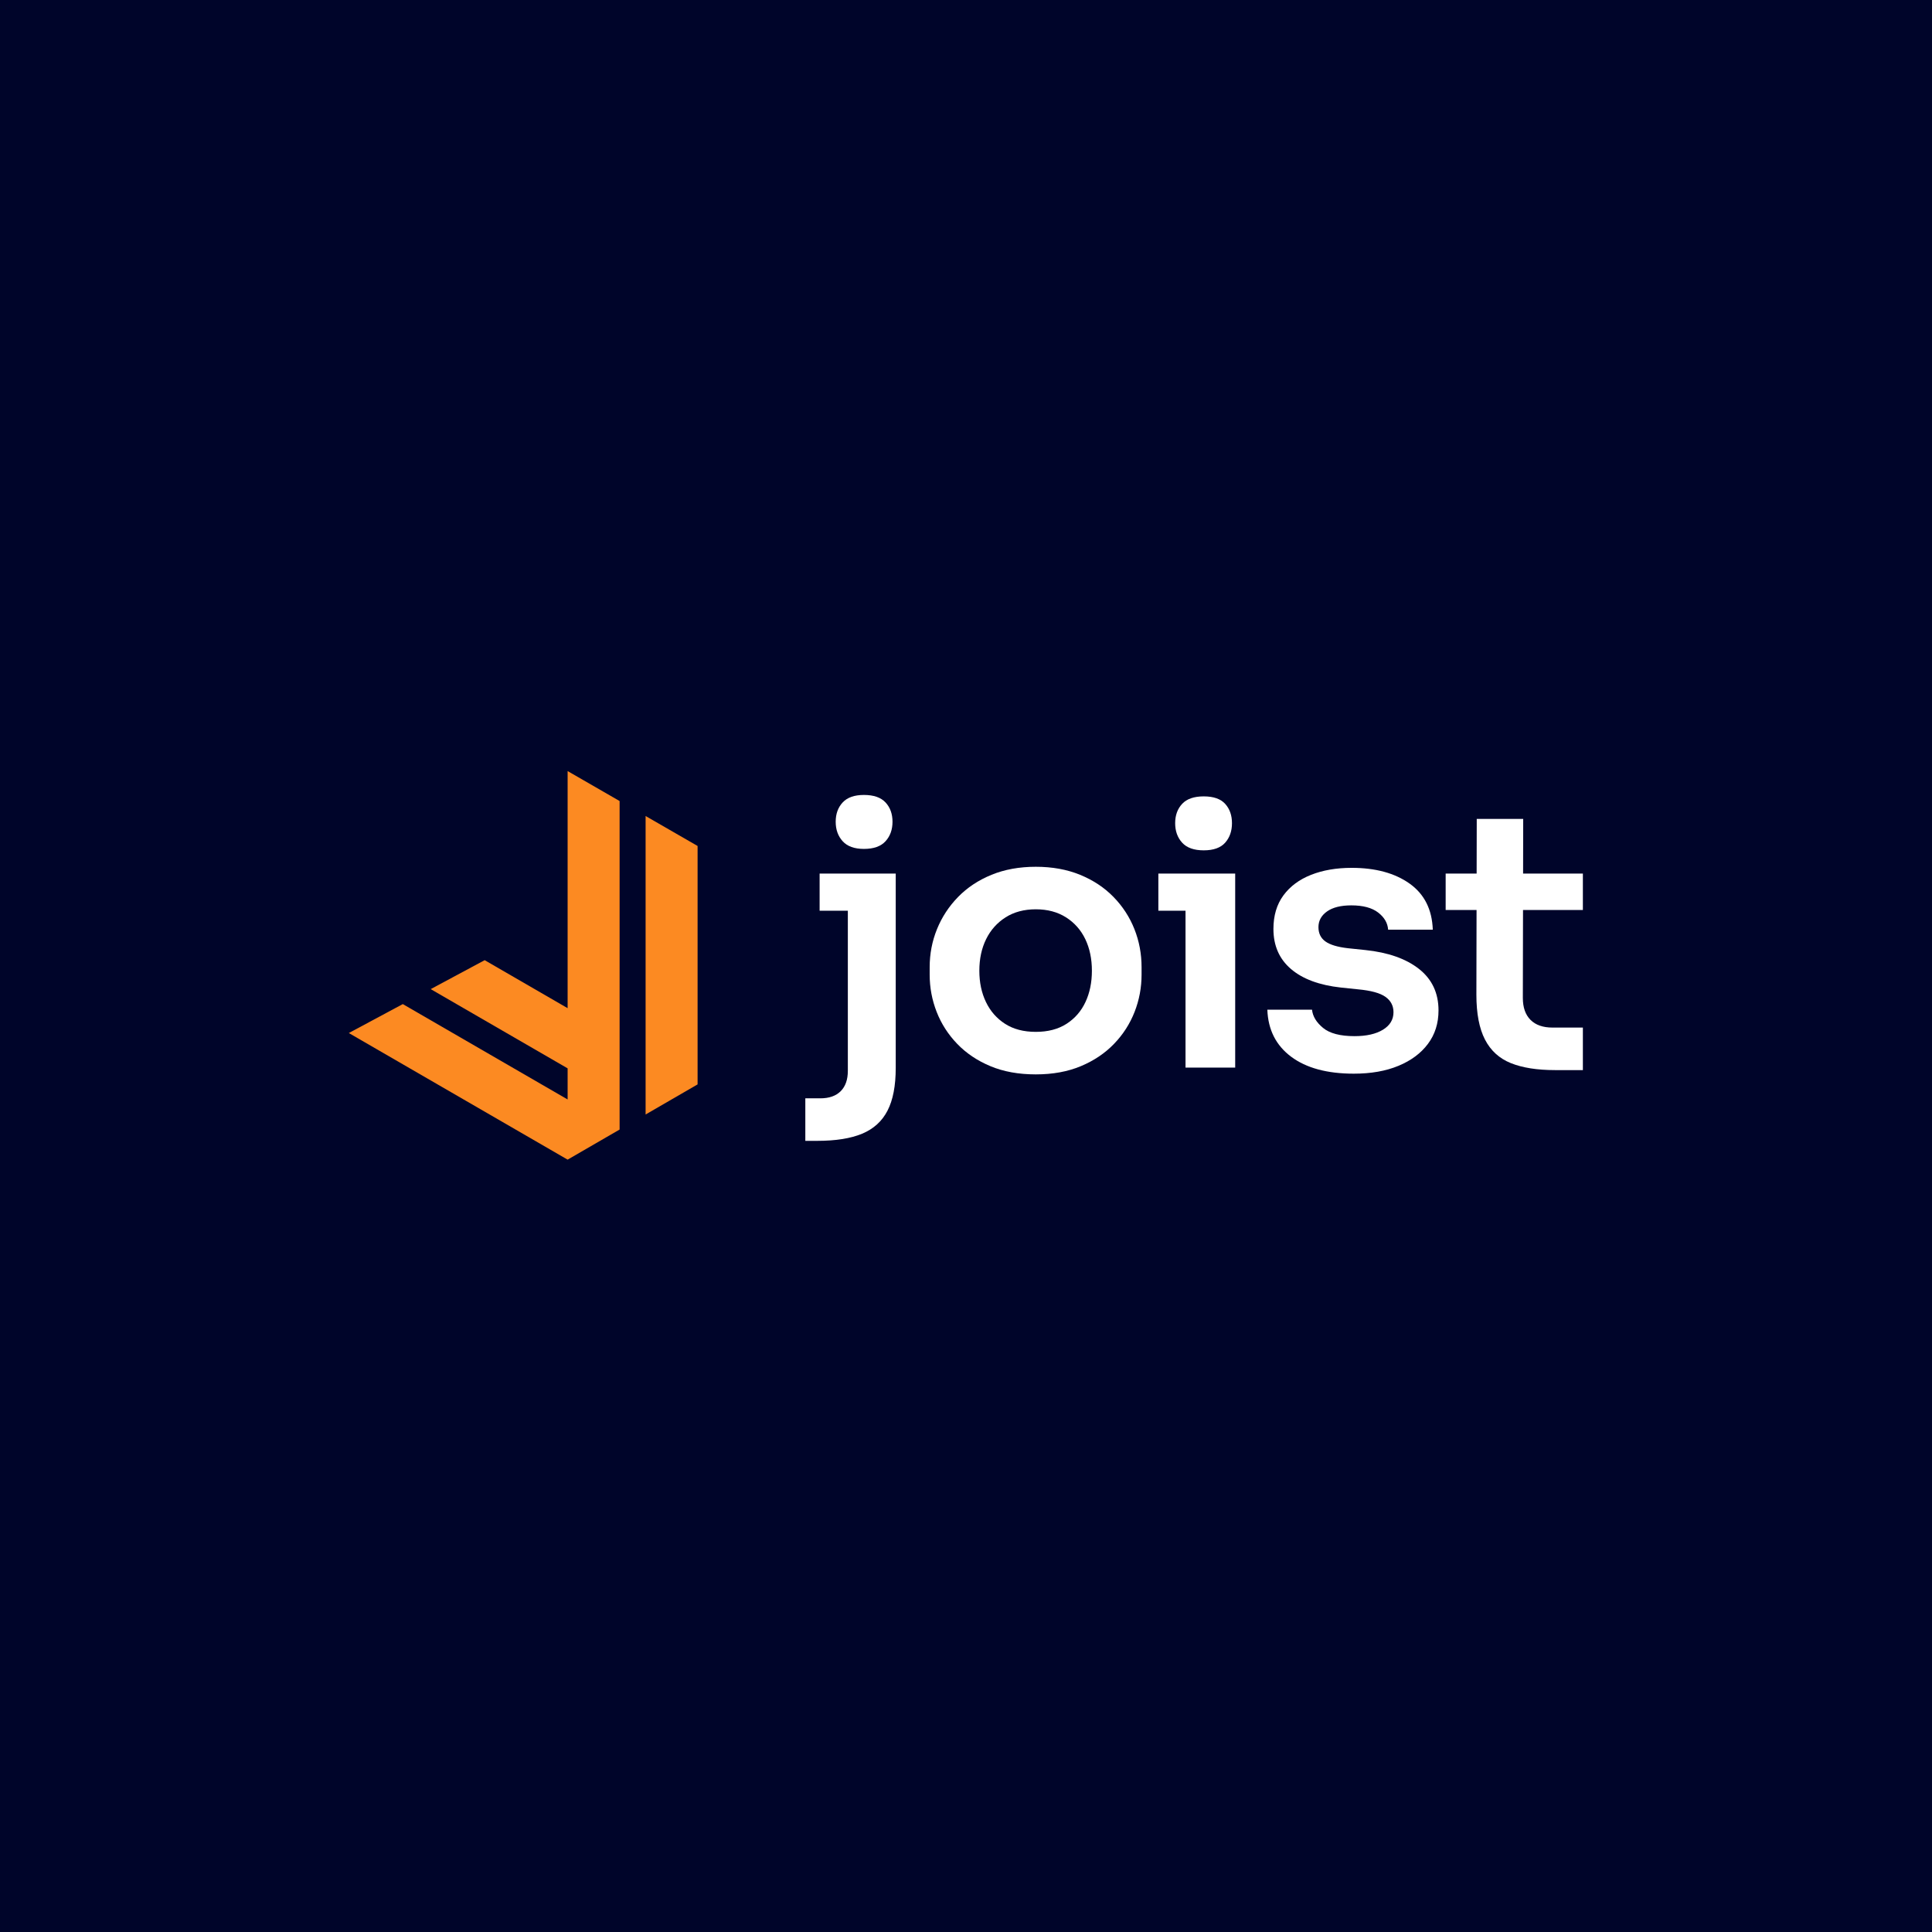 <?xml version="1.0" encoding="UTF-8" standalone="no"?>
<!DOCTYPE svg PUBLIC "-//W3C//DTD SVG 1.1//EN" "http://www.w3.org/Graphics/SVG/1.1/DTD/svg11.dtd">
<svg width="100%" height="100%" viewBox="0 0 2000 2000" version="1.1" xmlns="http://www.w3.org/2000/svg" xmlns:xlink="http://www.w3.org/1999/xlink" xml:space="preserve" xmlns:serif="http://www.serif.com/" style="fill-rule:evenodd;clip-rule:evenodd;stroke-linejoin:round;stroke-miterlimit:2;">
    <rect x="0" y="0" width="2000" height="2000" fill="#808080" stroke="none"/>
    <g transform="matrix(1.667,0,0,3.54,2.84217e-13,0)">
        <rect x="0" y="0" width="1200" height="564.978" style="fill:rgb(0,5,42);"/>
    </g>
    <g transform="matrix(2.705,0,0,2.705,-1975.62,768.332)">
        <g transform="matrix(2.735,0,0,2.735,166.271,-2068.57)">
            <path d="M318.933,812.113L318.933,806.163L321.033,806.163C322.266,806.163 323.216,805.83 323.883,805.163C324.55,804.497 324.883,803.547 324.883,802.313L324.883,774.713L331.583,774.713L331.583,801.913C331.583,804.413 331.2,806.405 330.433,807.888C329.666,809.372 328.483,810.447 326.883,811.113C325.283,811.78 323.183,812.113 320.583,812.113L318.933,812.113ZM320.933,779.913L320.933,774.713L331.583,774.713L331.583,779.913L320.933,779.913ZM327.133,771.263C325.8,771.263 324.808,770.905 324.158,770.188C323.508,769.472 323.183,768.563 323.183,767.463C323.183,766.363 323.508,765.463 324.158,764.763C324.808,764.063 325.8,763.713 327.133,763.713C328.5,763.713 329.508,764.063 330.158,764.763C330.808,765.463 331.133,766.363 331.133,767.463C331.133,768.563 330.808,769.472 330.158,770.188C329.508,770.905 328.5,771.263 327.133,771.263Z" style="fill:white;fill-rule:nonzero;"/>
            <path d="M351.183,802.813C348.783,802.813 346.666,802.43 344.833,801.663C343,800.897 341.45,799.855 340.183,798.538C338.916,797.222 337.958,795.73 337.308,794.063C336.658,792.397 336.333,790.663 336.333,788.863L336.333,787.813C336.333,785.947 336.675,784.172 337.358,782.488C338.041,780.805 339.025,779.305 340.308,777.988C341.591,776.672 343.15,775.638 344.983,774.888C346.816,774.138 348.883,773.763 351.183,773.763C353.483,773.763 355.55,774.138 357.383,774.888C359.216,775.638 360.775,776.672 362.058,777.988C363.341,779.305 364.316,780.805 364.983,782.488C365.65,784.172 365.983,785.947 365.983,787.813L365.983,788.863C365.983,790.663 365.658,792.397 365.008,794.063C364.358,795.73 363.4,797.222 362.133,798.538C360.866,799.855 359.316,800.897 357.483,801.663C355.65,802.43 353.55,802.813 351.183,802.813ZM351.183,796.863C352.883,796.863 354.316,796.488 355.483,795.738C356.65,794.988 357.533,793.972 358.133,792.688C358.733,791.405 359.033,789.947 359.033,788.313C359.033,786.647 358.725,785.172 358.108,783.888C357.491,782.605 356.591,781.588 355.408,780.838C354.225,780.088 352.816,779.713 351.183,779.713C349.55,779.713 348.141,780.088 346.958,780.838C345.775,781.588 344.866,782.605 344.233,783.888C343.6,785.172 343.283,786.647 343.283,788.313C343.283,789.947 343.591,791.405 344.208,792.688C344.825,793.972 345.716,794.988 346.883,795.738C348.05,796.488 349.483,796.863 351.183,796.863Z" style="fill:white;fill-rule:nonzero;"/>
            <path d="M372.133,801.863L372.133,774.713L379.083,774.713L379.083,801.863L372.133,801.863ZM368.333,779.913L368.333,774.713L379.083,774.713L379.083,779.913L368.333,779.913ZM374.683,771.463C373.316,771.463 372.308,771.105 371.658,770.388C371.008,769.672 370.683,768.763 370.683,767.663C370.683,766.563 371.008,765.663 371.658,764.963C372.308,764.263 373.316,763.913 374.683,763.913C376.05,763.913 377.05,764.263 377.683,764.963C378.316,765.663 378.633,766.563 378.633,767.663C378.633,768.763 378.316,769.672 377.683,770.388C377.05,771.105 376.05,771.463 374.683,771.463Z" style="fill:white;fill-rule:nonzero;"/>
            <path d="M395.683,802.713C391.95,802.713 389.025,801.922 386.908,800.338C384.791,798.755 383.683,796.563 383.583,793.763L389.833,793.763C389.933,794.697 390.45,795.547 391.383,796.313C392.316,797.08 393.783,797.463 395.783,797.463C397.45,797.463 398.775,797.163 399.758,796.563C400.741,795.963 401.233,795.147 401.233,794.113C401.233,793.213 400.858,792.497 400.108,791.963C399.358,791.43 398.083,791.08 396.283,790.913L393.883,790.663C390.85,790.33 388.516,789.463 386.883,788.063C385.25,786.663 384.433,784.797 384.433,782.463C384.433,780.597 384.9,779.03 385.833,777.763C386.766,776.497 388.058,775.538 389.708,774.888C391.358,774.238 393.25,773.913 395.383,773.913C398.716,773.913 401.416,774.647 403.483,776.113C405.55,777.58 406.633,779.73 406.733,782.563L400.483,782.563C400.416,781.63 399.95,780.83 399.083,780.163C398.216,779.497 396.966,779.163 395.333,779.163C393.866,779.163 392.733,779.447 391.933,780.013C391.133,780.58 390.733,781.313 390.733,782.213C390.733,783.08 391.058,783.747 391.708,784.213C392.358,784.68 393.416,784.997 394.883,785.163L397.283,785.413C400.483,785.747 402.991,786.63 404.808,788.063C406.625,789.497 407.533,791.43 407.533,793.863C407.533,795.663 407.041,797.222 406.058,798.538C405.075,799.855 403.7,800.88 401.933,801.613C400.166,802.347 398.083,802.713 395.683,802.713Z" style="fill:white;fill-rule:nonzero;"/>
            <path d="M423.833,802.213C421.333,802.213 419.275,801.888 417.658,801.238C416.041,800.588 414.833,799.488 414.033,797.938C413.233,796.388 412.833,794.297 412.833,791.663L412.883,767.063L419.383,767.063L419.333,792.113C419.333,793.447 419.691,794.472 420.408,795.188C421.125,795.905 422.15,796.263 423.483,796.263L427.733,796.263L427.733,802.213L423.833,802.213ZM408.533,779.813L408.533,774.713L427.733,774.713L427.733,779.813L408.533,779.813Z" style="fill:white;fill-rule:nonzero;"/>
        </g>
        <g transform="matrix(-1.284,-0.74,0,1.284,439.494,-620.001)">
            <path d="M-395.711,361.29L-395.711,352.016L-354.9,351.921L-370.986,334.023L-395.711,334.081L-395.711,263.413L-411.205,263.413L-411.205,361.325L-395.711,379.225L-330.497,379.074L-346.583,361.176L-395.711,361.29ZM-418.952,263.413L-434.446,263.413L-434.446,334.477L-418.952,352.376L-418.952,263.413Z" style="fill:rgb(252,138,34);"/>
        </g>
    </g>
</svg>
